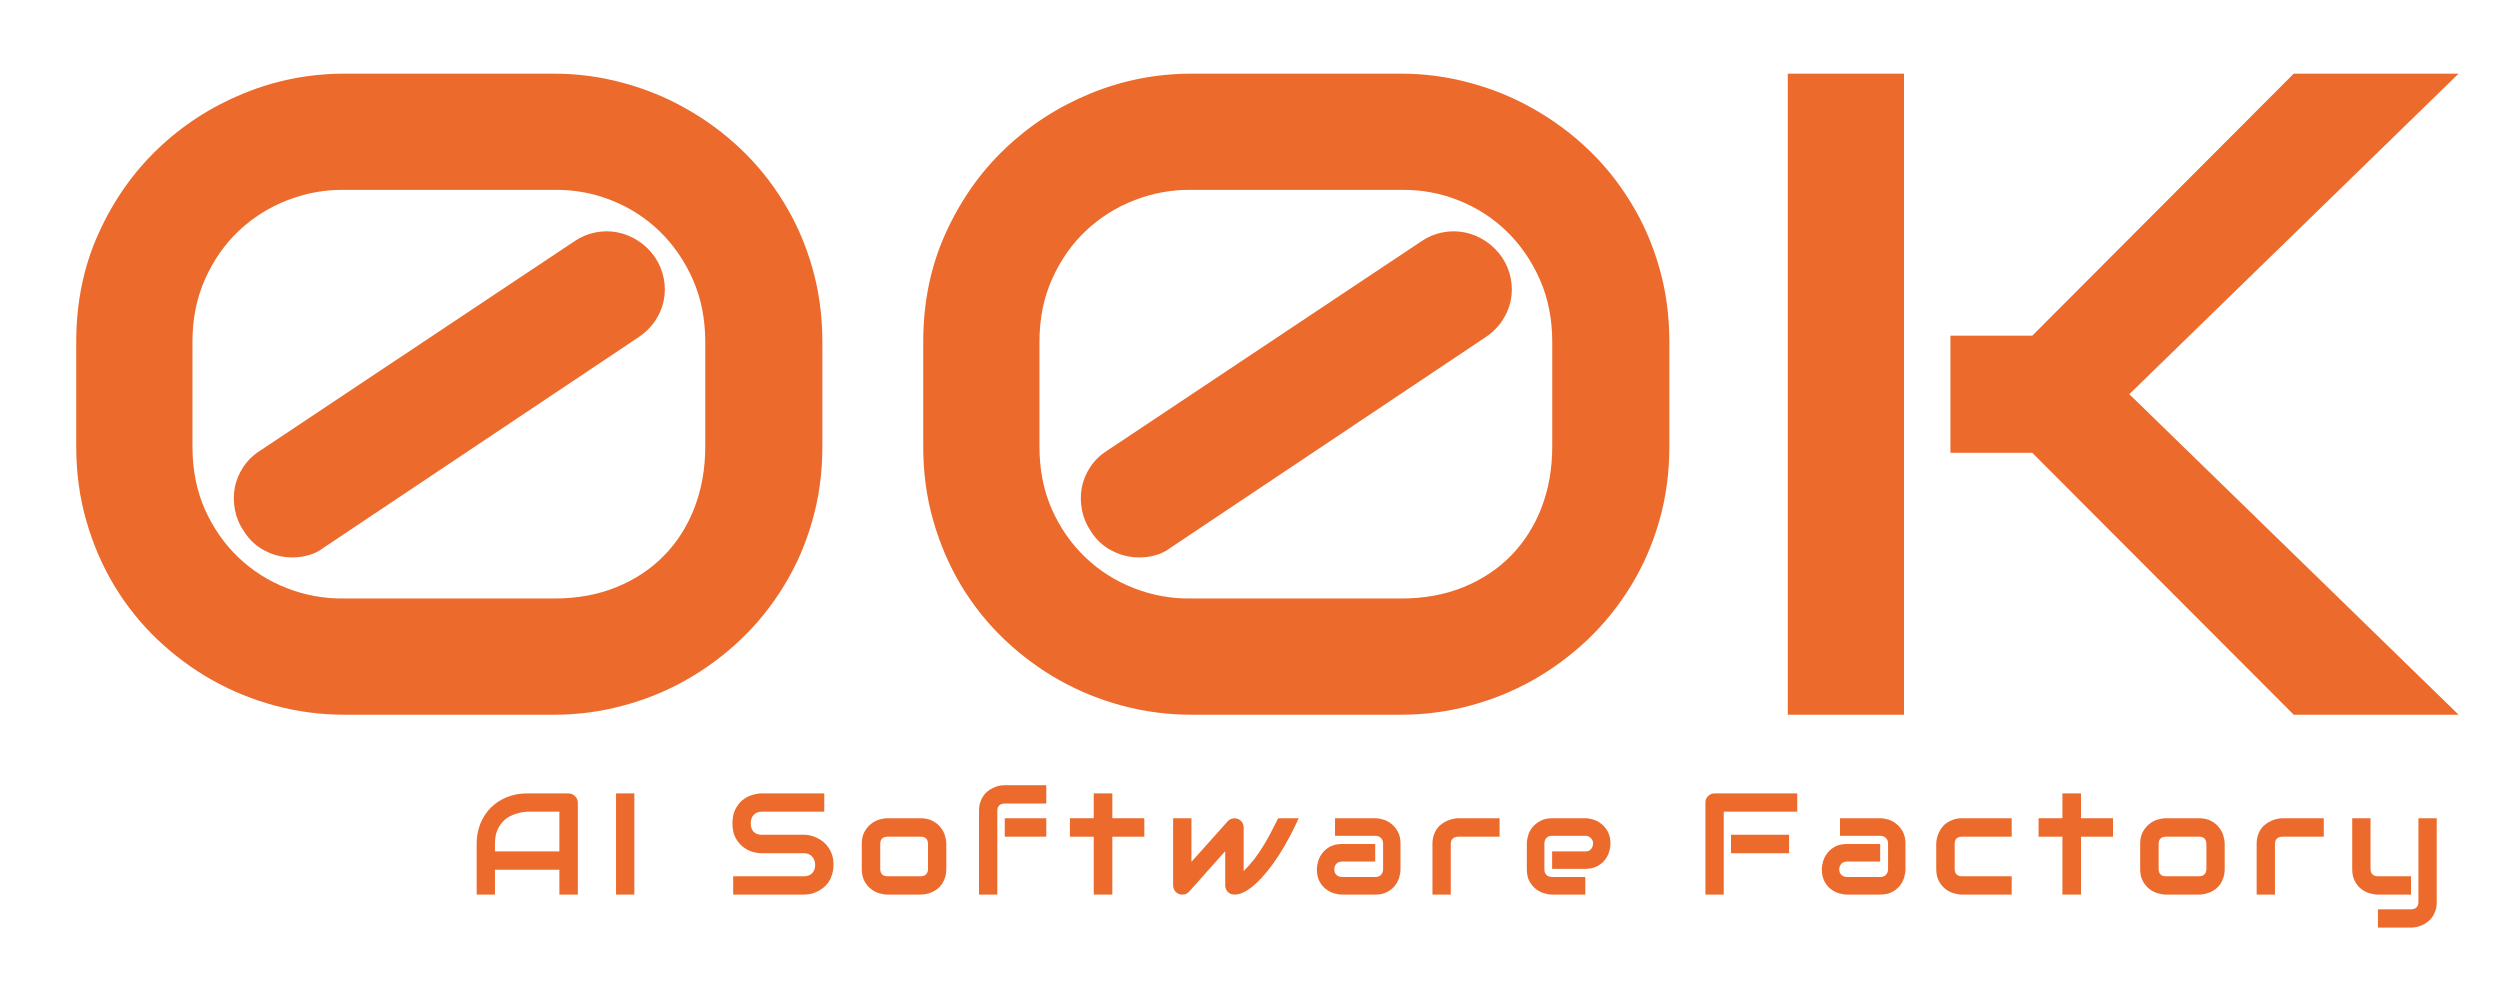 <svg xmlns="http://www.w3.org/2000/svg" xmlns:xlink="http://www.w3.org/1999/xlink" width="350" zoomAndPan="magnify" viewBox="0 0 262.5 105" height="140" preserveAspectRatio="xMidYMid meet" version="1.0"><defs><g/></defs><g fill="#eb6a2c" fill-opacity="1"><g transform="translate(2.661, 75.045)"><g><path d="M 83.688 -28.156 C 83.688 -25.406 83.332 -22.801 82.625 -20.344 C 81.926 -17.883 80.93 -15.609 79.641 -13.516 C 78.359 -11.422 76.844 -9.539 75.094 -7.875 C 73.344 -6.219 71.426 -4.801 69.344 -3.625 C 67.27 -2.457 65.055 -1.562 62.703 -0.938 C 60.359 -0.312 57.969 0 55.531 0 L 33.516 0 C 31.035 0 28.625 -0.312 26.281 -0.938 C 23.938 -1.562 21.723 -2.457 19.641 -3.625 C 17.555 -4.801 15.641 -6.219 13.891 -7.875 C 12.141 -9.539 10.629 -11.422 9.359 -13.516 C 8.098 -15.609 7.113 -17.883 6.406 -20.344 C 5.695 -22.801 5.344 -25.406 5.344 -28.156 L 5.344 -39.141 C 5.344 -43.273 6.117 -47.062 7.672 -50.5 C 9.223 -53.945 11.297 -56.91 13.891 -59.391 C 16.484 -61.879 19.477 -63.82 22.875 -65.219 C 26.27 -66.613 29.816 -67.312 33.516 -67.312 L 55.531 -67.312 C 57.969 -67.312 60.359 -66.992 62.703 -66.359 C 65.055 -65.734 67.27 -64.832 69.344 -63.656 C 71.426 -62.488 73.344 -61.078 75.094 -59.422 C 76.844 -57.766 78.359 -55.883 79.641 -53.781 C 80.93 -51.688 81.926 -49.41 82.625 -46.953 C 83.332 -44.504 83.688 -41.898 83.688 -39.141 Z M 71.391 -39.141 C 71.391 -41.555 70.953 -43.75 70.078 -45.719 C 69.203 -47.688 68.035 -49.375 66.578 -50.781 C 65.117 -52.188 63.438 -53.266 61.531 -54.016 C 59.625 -54.773 57.625 -55.141 55.531 -55.109 L 33.516 -55.109 C 31.484 -55.141 29.504 -54.785 27.578 -54.047 C 25.648 -53.305 23.941 -52.238 22.453 -50.844 C 20.973 -49.457 19.785 -47.77 18.891 -45.781 C 17.992 -43.801 17.547 -41.586 17.547 -39.141 L 17.547 -28.156 C 17.547 -25.719 17.984 -23.516 18.859 -21.547 C 19.742 -19.578 20.922 -17.895 22.391 -16.5 C 23.859 -15.102 25.555 -14.031 27.484 -13.281 C 29.41 -12.531 31.422 -12.172 33.516 -12.203 L 55.531 -12.203 C 57.938 -12.203 60.113 -12.598 62.062 -13.391 C 64.02 -14.191 65.688 -15.297 67.062 -16.703 C 68.445 -18.117 69.516 -19.801 70.266 -21.75 C 71.016 -23.707 71.391 -25.844 71.391 -28.156 Z M 66.094 -48.062 C 66.562 -47.375 66.875 -46.629 67.031 -45.828 C 67.188 -45.035 67.188 -44.254 67.031 -43.484 C 66.875 -42.723 66.566 -42.004 66.109 -41.328 C 65.648 -40.648 65.062 -40.078 64.344 -39.609 L 31.406 -17.594 C 30.875 -17.188 30.32 -16.906 29.75 -16.75 C 29.188 -16.594 28.609 -16.516 28.016 -16.516 C 27.016 -16.516 26.062 -16.75 25.156 -17.219 C 24.25 -17.688 23.516 -18.363 22.953 -19.25 C 22.484 -19.938 22.172 -20.676 22.016 -21.469 C 21.859 -22.27 21.848 -23.051 21.984 -23.812 C 22.129 -24.582 22.422 -25.301 22.859 -25.969 C 23.297 -26.645 23.875 -27.219 24.594 -27.688 L 57.641 -49.703 C 58.328 -50.172 59.066 -50.484 59.859 -50.641 C 60.66 -50.797 61.441 -50.797 62.203 -50.641 C 62.973 -50.484 63.691 -50.188 64.359 -49.75 C 65.035 -49.312 65.613 -48.75 66.094 -48.062 Z M 66.094 -48.062 "/></g></g></g><g fill="#eb6a2c" fill-opacity="1"><g transform="translate(91.595, 75.045)"><g><path d="M 83.688 -28.156 C 83.688 -25.406 83.332 -22.801 82.625 -20.344 C 81.926 -17.883 80.93 -15.609 79.641 -13.516 C 78.359 -11.422 76.844 -9.539 75.094 -7.875 C 73.344 -6.219 71.426 -4.801 69.344 -3.625 C 67.27 -2.457 65.055 -1.562 62.703 -0.938 C 60.359 -0.312 57.969 0 55.531 0 L 33.516 0 C 31.035 0 28.625 -0.312 26.281 -0.938 C 23.938 -1.562 21.723 -2.457 19.641 -3.625 C 17.555 -4.801 15.641 -6.219 13.891 -7.875 C 12.141 -9.539 10.629 -11.422 9.359 -13.516 C 8.098 -15.609 7.113 -17.883 6.406 -20.344 C 5.695 -22.801 5.344 -25.406 5.344 -28.156 L 5.344 -39.141 C 5.344 -43.273 6.117 -47.062 7.672 -50.5 C 9.223 -53.945 11.297 -56.91 13.891 -59.391 C 16.484 -61.879 19.477 -63.82 22.875 -65.219 C 26.27 -66.613 29.816 -67.312 33.516 -67.312 L 55.531 -67.312 C 57.969 -67.312 60.359 -66.992 62.703 -66.359 C 65.055 -65.734 67.27 -64.832 69.344 -63.656 C 71.426 -62.488 73.344 -61.078 75.094 -59.422 C 76.844 -57.766 78.359 -55.883 79.641 -53.781 C 80.93 -51.688 81.926 -49.41 82.625 -46.953 C 83.332 -44.504 83.688 -41.898 83.688 -39.141 Z M 71.391 -39.141 C 71.391 -41.555 70.953 -43.75 70.078 -45.719 C 69.203 -47.688 68.035 -49.375 66.578 -50.781 C 65.117 -52.188 63.438 -53.266 61.531 -54.016 C 59.625 -54.773 57.625 -55.141 55.531 -55.109 L 33.516 -55.109 C 31.484 -55.141 29.504 -54.785 27.578 -54.047 C 25.648 -53.305 23.941 -52.238 22.453 -50.844 C 20.973 -49.457 19.785 -47.77 18.891 -45.781 C 17.992 -43.801 17.547 -41.586 17.547 -39.141 L 17.547 -28.156 C 17.547 -25.719 17.984 -23.516 18.859 -21.547 C 19.742 -19.578 20.922 -17.895 22.391 -16.5 C 23.859 -15.102 25.555 -14.031 27.484 -13.281 C 29.41 -12.531 31.422 -12.172 33.516 -12.203 L 55.531 -12.203 C 57.938 -12.203 60.113 -12.598 62.062 -13.391 C 64.02 -14.191 65.688 -15.297 67.062 -16.703 C 68.445 -18.117 69.516 -19.801 70.266 -21.75 C 71.016 -23.707 71.391 -25.844 71.391 -28.156 Z M 66.094 -48.062 C 66.562 -47.375 66.875 -46.629 67.031 -45.828 C 67.188 -45.035 67.188 -44.254 67.031 -43.484 C 66.875 -42.723 66.566 -42.004 66.109 -41.328 C 65.648 -40.648 65.062 -40.078 64.344 -39.609 L 31.406 -17.594 C 30.875 -17.188 30.32 -16.906 29.75 -16.75 C 29.188 -16.594 28.609 -16.516 28.016 -16.516 C 27.016 -16.516 26.062 -16.75 25.156 -17.219 C 24.25 -17.688 23.516 -18.363 22.953 -19.25 C 22.484 -19.938 22.172 -20.676 22.016 -21.469 C 21.859 -22.27 21.848 -23.051 21.984 -23.812 C 22.129 -24.582 22.422 -25.301 22.859 -25.969 C 23.297 -26.645 23.875 -27.219 24.594 -27.688 L 57.641 -49.703 C 58.328 -50.172 59.066 -50.484 59.859 -50.641 C 60.66 -50.797 61.441 -50.797 62.203 -50.641 C 62.973 -50.484 63.691 -50.188 64.359 -49.75 C 65.035 -49.312 65.613 -48.75 66.094 -48.062 Z M 66.094 -48.062 "/></g></g></g><g fill="#eb6a2c" fill-opacity="1"><g transform="translate(180.529, 75.045)"><g><path d="M 77.625 0 L 60.312 0 L 32.859 -27.5 L 24.266 -27.5 L 24.266 -39.797 L 32.859 -39.797 L 60.312 -67.312 L 77.625 -67.312 L 43.047 -33.656 Z M 19.391 0 L 7.188 0 L 7.188 -67.312 L 19.391 -67.312 Z M 19.391 0 "/></g></g></g><g fill="#eb6a2c" fill-opacity="1"><g transform="translate(49.127, 93.931)"><g><path d="M 11.547 0 L 9.609 0 L 9.609 -2.609 L 2.844 -2.609 L 2.844 0 L 0.922 0 L 0.922 -5.312 C 0.922 -6.082 1.051 -6.797 1.312 -7.453 C 1.582 -8.109 1.953 -8.672 2.422 -9.141 C 2.898 -9.609 3.461 -9.973 4.109 -10.234 C 4.754 -10.492 5.461 -10.625 6.234 -10.625 L 10.578 -10.625 C 10.703 -10.625 10.82 -10.598 10.938 -10.547 C 11.062 -10.492 11.164 -10.422 11.25 -10.328 C 11.344 -10.242 11.414 -10.145 11.469 -10.031 C 11.52 -9.914 11.547 -9.789 11.547 -9.656 Z M 2.844 -4.531 L 9.609 -4.531 L 9.609 -8.703 L 6.234 -8.703 C 6.172 -8.703 6.047 -8.691 5.859 -8.672 C 5.672 -8.648 5.453 -8.602 5.203 -8.531 C 4.953 -8.469 4.688 -8.363 4.406 -8.219 C 4.133 -8.082 3.879 -7.883 3.641 -7.625 C 3.41 -7.375 3.219 -7.062 3.062 -6.688 C 2.914 -6.312 2.844 -5.852 2.844 -5.312 Z M 2.844 -4.531 "/></g></g></g><g fill="#eb6a2c" fill-opacity="1"><g transform="translate(63.543, 93.931)"><g><path d="M 3.062 0 L 1.141 0 L 1.141 -10.625 L 3.062 -10.625 Z M 3.062 0 "/></g></g></g><g fill="#eb6a2c" fill-opacity="1"><g transform="translate(69.495, 93.931)"><g/></g></g><g fill="#eb6a2c" fill-opacity="1"><g transform="translate(76.188, 93.931)"><g><path d="M 11.328 -3.125 C 11.328 -2.75 11.273 -2.406 11.172 -2.094 C 11.078 -1.789 10.953 -1.523 10.797 -1.297 C 10.641 -1.066 10.453 -0.867 10.234 -0.703 C 10.023 -0.535 9.805 -0.398 9.578 -0.297 C 9.359 -0.191 9.129 -0.113 8.891 -0.062 C 8.66 -0.02 8.441 0 8.234 0 L 0.797 0 L 0.797 -1.922 L 8.234 -1.922 C 8.598 -1.922 8.883 -2.031 9.094 -2.25 C 9.301 -2.469 9.406 -2.758 9.406 -3.125 C 9.406 -3.301 9.375 -3.461 9.312 -3.609 C 9.258 -3.766 9.18 -3.895 9.078 -4 C 8.984 -4.102 8.863 -4.188 8.719 -4.25 C 8.57 -4.312 8.41 -4.344 8.234 -4.344 L 3.797 -4.344 C 3.484 -4.344 3.145 -4.395 2.781 -4.5 C 2.426 -4.613 2.094 -4.797 1.781 -5.047 C 1.477 -5.297 1.223 -5.617 1.016 -6.016 C 0.816 -6.41 0.719 -6.898 0.719 -7.484 C 0.719 -8.055 0.816 -8.539 1.016 -8.938 C 1.223 -9.344 1.477 -9.672 1.781 -9.922 C 2.094 -10.172 2.426 -10.348 2.781 -10.453 C 3.145 -10.566 3.484 -10.625 3.797 -10.625 L 10.359 -10.625 L 10.359 -8.703 L 3.797 -8.703 C 3.43 -8.703 3.145 -8.586 2.938 -8.359 C 2.738 -8.141 2.641 -7.848 2.641 -7.484 C 2.641 -7.109 2.738 -6.812 2.938 -6.594 C 3.145 -6.383 3.43 -6.281 3.797 -6.281 L 8.25 -6.281 C 8.457 -6.281 8.676 -6.254 8.906 -6.203 C 9.133 -6.148 9.363 -6.066 9.594 -5.953 C 9.82 -5.848 10.039 -5.711 10.25 -5.547 C 10.457 -5.379 10.641 -5.176 10.797 -4.938 C 10.961 -4.707 11.094 -4.441 11.188 -4.141 C 11.281 -3.848 11.328 -3.508 11.328 -3.125 Z M 11.328 -3.125 "/></g></g></g><g fill="#eb6a2c" fill-opacity="1"><g transform="translate(89.753, 93.931)"><g><path d="M 9.609 -2.703 C 9.609 -2.367 9.566 -2.07 9.484 -1.812 C 9.398 -1.551 9.289 -1.316 9.156 -1.109 C 9.02 -0.91 8.859 -0.738 8.672 -0.594 C 8.492 -0.457 8.301 -0.344 8.094 -0.25 C 7.895 -0.164 7.691 -0.102 7.484 -0.062 C 7.285 -0.02 7.094 0 6.906 0 L 3.438 0 C 3.164 0 2.875 -0.047 2.562 -0.141 C 2.25 -0.234 1.957 -0.383 1.688 -0.594 C 1.414 -0.812 1.188 -1.094 1 -1.438 C 0.82 -1.781 0.734 -2.203 0.734 -2.703 L 0.734 -5.312 C 0.734 -5.801 0.82 -6.219 1 -6.562 C 1.188 -6.906 1.414 -7.188 1.688 -7.406 C 1.957 -7.625 2.25 -7.781 2.562 -7.875 C 2.875 -7.969 3.164 -8.016 3.438 -8.016 L 6.906 -8.016 C 7.406 -8.016 7.828 -7.922 8.172 -7.734 C 8.516 -7.555 8.789 -7.332 9 -7.062 C 9.219 -6.801 9.375 -6.508 9.469 -6.188 C 9.562 -5.875 9.609 -5.582 9.609 -5.312 Z M 7.688 -5.297 C 7.688 -5.566 7.617 -5.766 7.484 -5.891 C 7.359 -6.016 7.164 -6.078 6.906 -6.078 L 3.453 -6.078 C 3.191 -6.078 2.992 -6.008 2.859 -5.875 C 2.734 -5.75 2.672 -5.562 2.672 -5.312 L 2.672 -2.703 C 2.672 -2.453 2.734 -2.258 2.859 -2.125 C 2.992 -1.988 3.191 -1.922 3.453 -1.922 L 6.906 -1.922 C 7.164 -1.922 7.359 -1.988 7.484 -2.125 C 7.617 -2.258 7.688 -2.453 7.688 -2.703 Z M 7.688 -5.297 "/></g></g></g><g fill="#eb6a2c" fill-opacity="1"><g transform="translate(101.859, 93.931)"><g><path d="M 8 -6.078 L 3.641 -6.078 L 3.641 -8.016 L 8 -8.016 Z M 8 -9.562 L 3.656 -9.562 C 3.395 -9.562 3.195 -9.492 3.062 -9.359 C 2.926 -9.223 2.859 -9.031 2.859 -8.781 L 2.859 0 L 0.938 0 L 0.938 -8.781 C 0.938 -9.113 0.977 -9.41 1.062 -9.672 C 1.145 -9.93 1.254 -10.16 1.391 -10.359 C 1.535 -10.566 1.695 -10.738 1.875 -10.875 C 2.062 -11.02 2.254 -11.133 2.453 -11.219 C 2.648 -11.312 2.848 -11.379 3.047 -11.422 C 3.254 -11.461 3.453 -11.484 3.641 -11.484 L 8 -11.484 Z M 8 -9.562 "/></g></g></g><g fill="#eb6a2c" fill-opacity="1"><g transform="translate(111.966, 93.931)"><g><path d="M 8.188 -6.078 L 4.828 -6.078 L 4.828 0 L 2.875 0 L 2.875 -6.078 L 0.375 -6.078 L 0.375 -8.016 L 2.875 -8.016 L 2.875 -10.625 L 4.828 -10.625 L 4.828 -8.016 L 8.188 -8.016 Z M 8.188 -6.078 "/></g></g></g><g fill="#eb6a2c" fill-opacity="1"><g transform="translate(122.272, 93.931)"><g><path d="M 14.094 -8.016 C 13.781 -7.328 13.445 -6.648 13.094 -5.984 C 12.738 -5.316 12.367 -4.688 11.984 -4.094 C 11.598 -3.5 11.203 -2.953 10.797 -2.453 C 10.391 -1.953 9.988 -1.52 9.594 -1.156 C 9.195 -0.789 8.805 -0.504 8.422 -0.297 C 8.047 -0.098 7.691 0 7.359 0 C 7.223 0 7.094 -0.02 6.969 -0.062 C 6.852 -0.113 6.75 -0.18 6.656 -0.266 C 6.57 -0.359 6.504 -0.461 6.453 -0.578 C 6.398 -0.703 6.375 -0.832 6.375 -0.969 L 6.375 -4.562 L 2.562 -0.281 C 2.457 -0.188 2.348 -0.113 2.234 -0.062 C 2.117 -0.02 2 0 1.875 0 C 1.738 0 1.613 -0.02 1.5 -0.062 C 1.383 -0.113 1.281 -0.18 1.188 -0.266 C 1.102 -0.359 1.035 -0.461 0.984 -0.578 C 0.93 -0.703 0.906 -0.832 0.906 -0.969 L 0.906 -8.016 L 2.828 -8.016 L 2.828 -3.438 L 6.672 -7.734 C 6.805 -7.867 6.969 -7.953 7.156 -7.984 C 7.344 -8.023 7.531 -8.008 7.719 -7.938 C 7.906 -7.863 8.051 -7.742 8.156 -7.578 C 8.258 -7.422 8.312 -7.242 8.312 -7.047 L 8.312 -2.469 C 8.727 -2.875 9.102 -3.297 9.438 -3.734 C 9.77 -4.18 10.082 -4.641 10.375 -5.109 C 10.664 -5.586 10.938 -6.066 11.188 -6.547 C 11.445 -7.035 11.695 -7.523 11.938 -8.016 Z M 14.094 -8.016 "/></g></g></g><g fill="#eb6a2c" fill-opacity="1"><g transform="translate(137.881, 93.931)"><g><path d="M 9.172 -2.656 C 9.172 -2.383 9.125 -2.094 9.031 -1.781 C 8.938 -1.477 8.785 -1.191 8.578 -0.922 C 8.367 -0.66 8.094 -0.441 7.75 -0.266 C 7.414 -0.086 7.004 0 6.516 0 L 3.047 0 C 2.773 0 2.484 -0.047 2.172 -0.141 C 1.867 -0.234 1.582 -0.383 1.312 -0.594 C 1.051 -0.801 0.832 -1.07 0.656 -1.406 C 0.477 -1.75 0.391 -2.164 0.391 -2.656 C 0.391 -2.914 0.438 -3.203 0.531 -3.516 C 0.625 -3.828 0.773 -4.113 0.984 -4.375 C 1.191 -4.645 1.461 -4.867 1.797 -5.047 C 2.141 -5.223 2.555 -5.312 3.047 -5.312 L 6.516 -5.312 L 6.516 -3.469 L 3.047 -3.469 C 2.785 -3.469 2.582 -3.391 2.438 -3.234 C 2.289 -3.078 2.219 -2.879 2.219 -2.641 C 2.219 -2.391 2.301 -2.191 2.469 -2.047 C 2.633 -1.91 2.832 -1.844 3.062 -1.844 L 6.516 -1.844 C 6.773 -1.844 6.977 -1.922 7.125 -2.078 C 7.27 -2.234 7.344 -2.43 7.344 -2.672 L 7.344 -5.359 C 7.344 -5.609 7.266 -5.805 7.109 -5.953 C 6.953 -6.098 6.754 -6.172 6.516 -6.172 L 2.297 -6.172 L 2.297 -8.016 L 6.516 -8.016 C 6.785 -8.016 7.07 -7.969 7.375 -7.875 C 7.688 -7.781 7.973 -7.625 8.234 -7.406 C 8.504 -7.195 8.727 -6.922 8.906 -6.578 C 9.082 -6.242 9.172 -5.836 9.172 -5.359 Z M 9.172 -2.656 "/></g></g></g><g fill="#eb6a2c" fill-opacity="1"><g transform="translate(149.55, 93.931)"><g><path d="M 7.906 -6.078 L 3.578 -6.078 C 3.316 -6.078 3.117 -6.008 2.984 -5.875 C 2.848 -5.75 2.781 -5.562 2.781 -5.312 L 2.781 0 L 0.859 0 L 0.859 -5.312 C 0.859 -5.645 0.898 -5.941 0.984 -6.203 C 1.066 -6.461 1.176 -6.691 1.312 -6.891 C 1.457 -7.086 1.617 -7.254 1.797 -7.391 C 1.984 -7.535 2.176 -7.648 2.375 -7.734 C 2.582 -7.828 2.785 -7.895 2.984 -7.938 C 3.191 -7.988 3.383 -8.016 3.562 -8.016 L 7.906 -8.016 Z M 7.906 -6.078 "/></g></g></g><g fill="#eb6a2c" fill-opacity="1"><g transform="translate(159.583, 93.931)"><g><path d="M 9.516 -5.359 C 9.516 -5.086 9.469 -4.797 9.375 -4.484 C 9.281 -4.18 9.129 -3.895 8.922 -3.625 C 8.711 -3.363 8.438 -3.145 8.094 -2.969 C 7.758 -2.789 7.352 -2.703 6.875 -2.703 L 3.391 -2.703 L 3.391 -4.531 L 6.875 -4.531 C 7.133 -4.531 7.332 -4.609 7.469 -4.766 C 7.613 -4.93 7.688 -5.133 7.688 -5.375 C 7.688 -5.625 7.602 -5.816 7.438 -5.953 C 7.281 -6.098 7.094 -6.172 6.875 -6.172 L 3.391 -6.172 C 3.129 -6.172 2.926 -6.094 2.781 -5.938 C 2.645 -5.781 2.578 -5.582 2.578 -5.344 L 2.578 -2.656 C 2.578 -2.395 2.656 -2.191 2.812 -2.047 C 2.969 -1.91 3.164 -1.844 3.406 -1.844 L 6.875 -1.844 L 6.875 0 L 3.391 0 C 3.129 0 2.844 -0.047 2.531 -0.141 C 2.219 -0.234 1.93 -0.383 1.672 -0.594 C 1.41 -0.801 1.188 -1.07 1 -1.406 C 0.82 -1.75 0.734 -2.164 0.734 -2.656 L 0.734 -5.359 C 0.734 -5.617 0.781 -5.906 0.875 -6.219 C 0.969 -6.531 1.117 -6.816 1.328 -7.078 C 1.547 -7.336 1.82 -7.555 2.156 -7.734 C 2.5 -7.922 2.91 -8.016 3.391 -8.016 L 6.875 -8.016 C 7.133 -8.016 7.414 -7.969 7.719 -7.875 C 8.031 -7.781 8.316 -7.625 8.578 -7.406 C 8.848 -7.195 9.07 -6.922 9.25 -6.578 C 9.426 -6.242 9.516 -5.836 9.516 -5.359 Z M 9.516 -5.359 "/></g></g></g><g fill="#eb6a2c" fill-opacity="1"><g transform="translate(171.252, 93.931)"><g/></g></g><g fill="#eb6a2c" fill-opacity="1"><g transform="translate(177.945, 93.931)"><g><path d="M 9.906 -4.344 L 3.812 -4.344 L 3.812 -6.281 L 9.906 -6.281 Z M 10.766 -8.703 L 3.047 -8.703 L 3.047 0 L 1.125 0 L 1.125 -9.656 C 1.125 -9.789 1.145 -9.914 1.188 -10.031 C 1.238 -10.145 1.305 -10.242 1.391 -10.328 C 1.484 -10.422 1.586 -10.492 1.703 -10.547 C 1.816 -10.598 1.945 -10.625 2.094 -10.625 L 10.766 -10.625 Z M 10.766 -8.703 "/></g></g></g><g fill="#eb6a2c" fill-opacity="1"><g transform="translate(190.902, 93.931)"><g><path d="M 9.172 -2.656 C 9.172 -2.383 9.125 -2.094 9.031 -1.781 C 8.938 -1.477 8.785 -1.191 8.578 -0.922 C 8.367 -0.66 8.094 -0.441 7.75 -0.266 C 7.414 -0.086 7.004 0 6.516 0 L 3.047 0 C 2.773 0 2.484 -0.047 2.172 -0.141 C 1.867 -0.234 1.582 -0.383 1.312 -0.594 C 1.051 -0.801 0.832 -1.07 0.656 -1.406 C 0.477 -1.75 0.391 -2.164 0.391 -2.656 C 0.391 -2.914 0.438 -3.203 0.531 -3.516 C 0.625 -3.828 0.773 -4.113 0.984 -4.375 C 1.191 -4.645 1.461 -4.867 1.797 -5.047 C 2.141 -5.223 2.555 -5.312 3.047 -5.312 L 6.516 -5.312 L 6.516 -3.469 L 3.047 -3.469 C 2.785 -3.469 2.582 -3.391 2.438 -3.234 C 2.289 -3.078 2.219 -2.879 2.219 -2.641 C 2.219 -2.391 2.301 -2.191 2.469 -2.047 C 2.633 -1.91 2.832 -1.844 3.062 -1.844 L 6.516 -1.844 C 6.773 -1.844 6.977 -1.922 7.125 -2.078 C 7.27 -2.234 7.344 -2.43 7.344 -2.672 L 7.344 -5.359 C 7.344 -5.609 7.266 -5.805 7.109 -5.953 C 6.953 -6.098 6.754 -6.172 6.516 -6.172 L 2.297 -6.172 L 2.297 -8.016 L 6.516 -8.016 C 6.785 -8.016 7.07 -7.969 7.375 -7.875 C 7.688 -7.781 7.973 -7.625 8.234 -7.406 C 8.504 -7.195 8.727 -6.922 8.906 -6.578 C 9.082 -6.242 9.172 -5.836 9.172 -5.359 Z M 9.172 -2.656 "/></g></g></g><g fill="#eb6a2c" fill-opacity="1"><g transform="translate(202.571, 93.931)"><g><path d="M 8.656 0 L 3.438 0 C 3.164 0 2.875 -0.047 2.562 -0.141 C 2.25 -0.234 1.957 -0.383 1.688 -0.594 C 1.414 -0.812 1.188 -1.094 1 -1.438 C 0.82 -1.781 0.734 -2.203 0.734 -2.703 L 0.734 -5.312 C 0.734 -5.488 0.754 -5.676 0.797 -5.875 C 0.836 -6.082 0.906 -6.285 1 -6.484 C 1.094 -6.691 1.207 -6.883 1.344 -7.062 C 1.488 -7.25 1.66 -7.41 1.859 -7.547 C 2.055 -7.68 2.285 -7.789 2.547 -7.875 C 2.805 -7.969 3.102 -8.016 3.438 -8.016 L 8.656 -8.016 L 8.656 -6.078 L 3.438 -6.078 C 3.188 -6.078 2.992 -6.016 2.859 -5.891 C 2.734 -5.766 2.672 -5.566 2.672 -5.297 L 2.672 -2.703 C 2.672 -2.453 2.734 -2.258 2.859 -2.125 C 2.992 -1.988 3.191 -1.922 3.453 -1.922 L 8.656 -1.922 Z M 8.656 0 "/></g></g></g><g fill="#eb6a2c" fill-opacity="1"><g transform="translate(213.678, 93.931)"><g><path d="M 8.188 -6.078 L 4.828 -6.078 L 4.828 0 L 2.875 0 L 2.875 -6.078 L 0.375 -6.078 L 0.375 -8.016 L 2.875 -8.016 L 2.875 -10.625 L 4.828 -10.625 L 4.828 -8.016 L 8.188 -8.016 Z M 8.188 -6.078 "/></g></g></g><g fill="#eb6a2c" fill-opacity="1"><g transform="translate(223.984, 93.931)"><g><path d="M 9.609 -2.703 C 9.609 -2.367 9.566 -2.07 9.484 -1.812 C 9.398 -1.551 9.289 -1.316 9.156 -1.109 C 9.02 -0.91 8.859 -0.738 8.672 -0.594 C 8.492 -0.457 8.301 -0.344 8.094 -0.25 C 7.895 -0.164 7.691 -0.102 7.484 -0.062 C 7.285 -0.02 7.094 0 6.906 0 L 3.438 0 C 3.164 0 2.875 -0.047 2.562 -0.141 C 2.25 -0.234 1.957 -0.383 1.688 -0.594 C 1.414 -0.812 1.188 -1.094 1 -1.438 C 0.82 -1.781 0.734 -2.203 0.734 -2.703 L 0.734 -5.312 C 0.734 -5.801 0.82 -6.219 1 -6.562 C 1.188 -6.906 1.414 -7.188 1.688 -7.406 C 1.957 -7.625 2.25 -7.781 2.562 -7.875 C 2.875 -7.969 3.164 -8.016 3.438 -8.016 L 6.906 -8.016 C 7.406 -8.016 7.828 -7.922 8.172 -7.734 C 8.516 -7.555 8.789 -7.332 9 -7.062 C 9.219 -6.801 9.375 -6.508 9.469 -6.188 C 9.562 -5.875 9.609 -5.582 9.609 -5.312 Z M 7.688 -5.297 C 7.688 -5.566 7.617 -5.766 7.484 -5.891 C 7.359 -6.016 7.164 -6.078 6.906 -6.078 L 3.453 -6.078 C 3.191 -6.078 2.992 -6.008 2.859 -5.875 C 2.734 -5.75 2.672 -5.562 2.672 -5.312 L 2.672 -2.703 C 2.672 -2.453 2.734 -2.258 2.859 -2.125 C 2.992 -1.988 3.191 -1.922 3.453 -1.922 L 6.906 -1.922 C 7.164 -1.922 7.359 -1.988 7.484 -2.125 C 7.617 -2.258 7.688 -2.453 7.688 -2.703 Z M 7.688 -5.297 "/></g></g></g><g fill="#eb6a2c" fill-opacity="1"><g transform="translate(236.09, 93.931)"><g><path d="M 7.906 -6.078 L 3.578 -6.078 C 3.316 -6.078 3.117 -6.008 2.984 -5.875 C 2.848 -5.75 2.781 -5.562 2.781 -5.312 L 2.781 0 L 0.859 0 L 0.859 -5.312 C 0.859 -5.645 0.898 -5.941 0.984 -6.203 C 1.066 -6.461 1.176 -6.691 1.312 -6.891 C 1.457 -7.086 1.617 -7.254 1.797 -7.391 C 1.984 -7.535 2.176 -7.648 2.375 -7.734 C 2.582 -7.828 2.785 -7.895 2.984 -7.938 C 3.191 -7.988 3.383 -8.016 3.562 -8.016 L 7.906 -8.016 Z M 7.906 -6.078 "/></g></g></g><g fill="#eb6a2c" fill-opacity="1"><g transform="translate(246.123, 93.931)"><g><path d="M 9.734 0.766 C 9.734 1.098 9.691 1.395 9.609 1.656 C 9.523 1.926 9.41 2.16 9.266 2.359 C 9.129 2.555 8.969 2.723 8.781 2.859 C 8.602 3.004 8.414 3.117 8.219 3.203 C 8.02 3.297 7.816 3.363 7.609 3.406 C 7.41 3.445 7.219 3.469 7.031 3.469 L 3.562 3.469 L 3.562 1.547 L 7.031 1.547 C 7.289 1.547 7.484 1.477 7.609 1.344 C 7.742 1.207 7.812 1.016 7.812 0.766 L 7.812 -8.016 L 9.734 -8.016 Z M 7.031 0 L 3.562 0 C 3.289 0 2.992 -0.047 2.672 -0.141 C 2.359 -0.234 2.066 -0.383 1.797 -0.594 C 1.523 -0.812 1.301 -1.094 1.125 -1.438 C 0.945 -1.781 0.859 -2.203 0.859 -2.703 L 0.859 -8.016 L 2.781 -8.016 L 2.781 -2.703 C 2.781 -2.453 2.848 -2.258 2.984 -2.125 C 3.117 -1.988 3.316 -1.922 3.578 -1.922 L 7.031 -1.922 Z M 7.031 0 "/></g></g></g></svg>